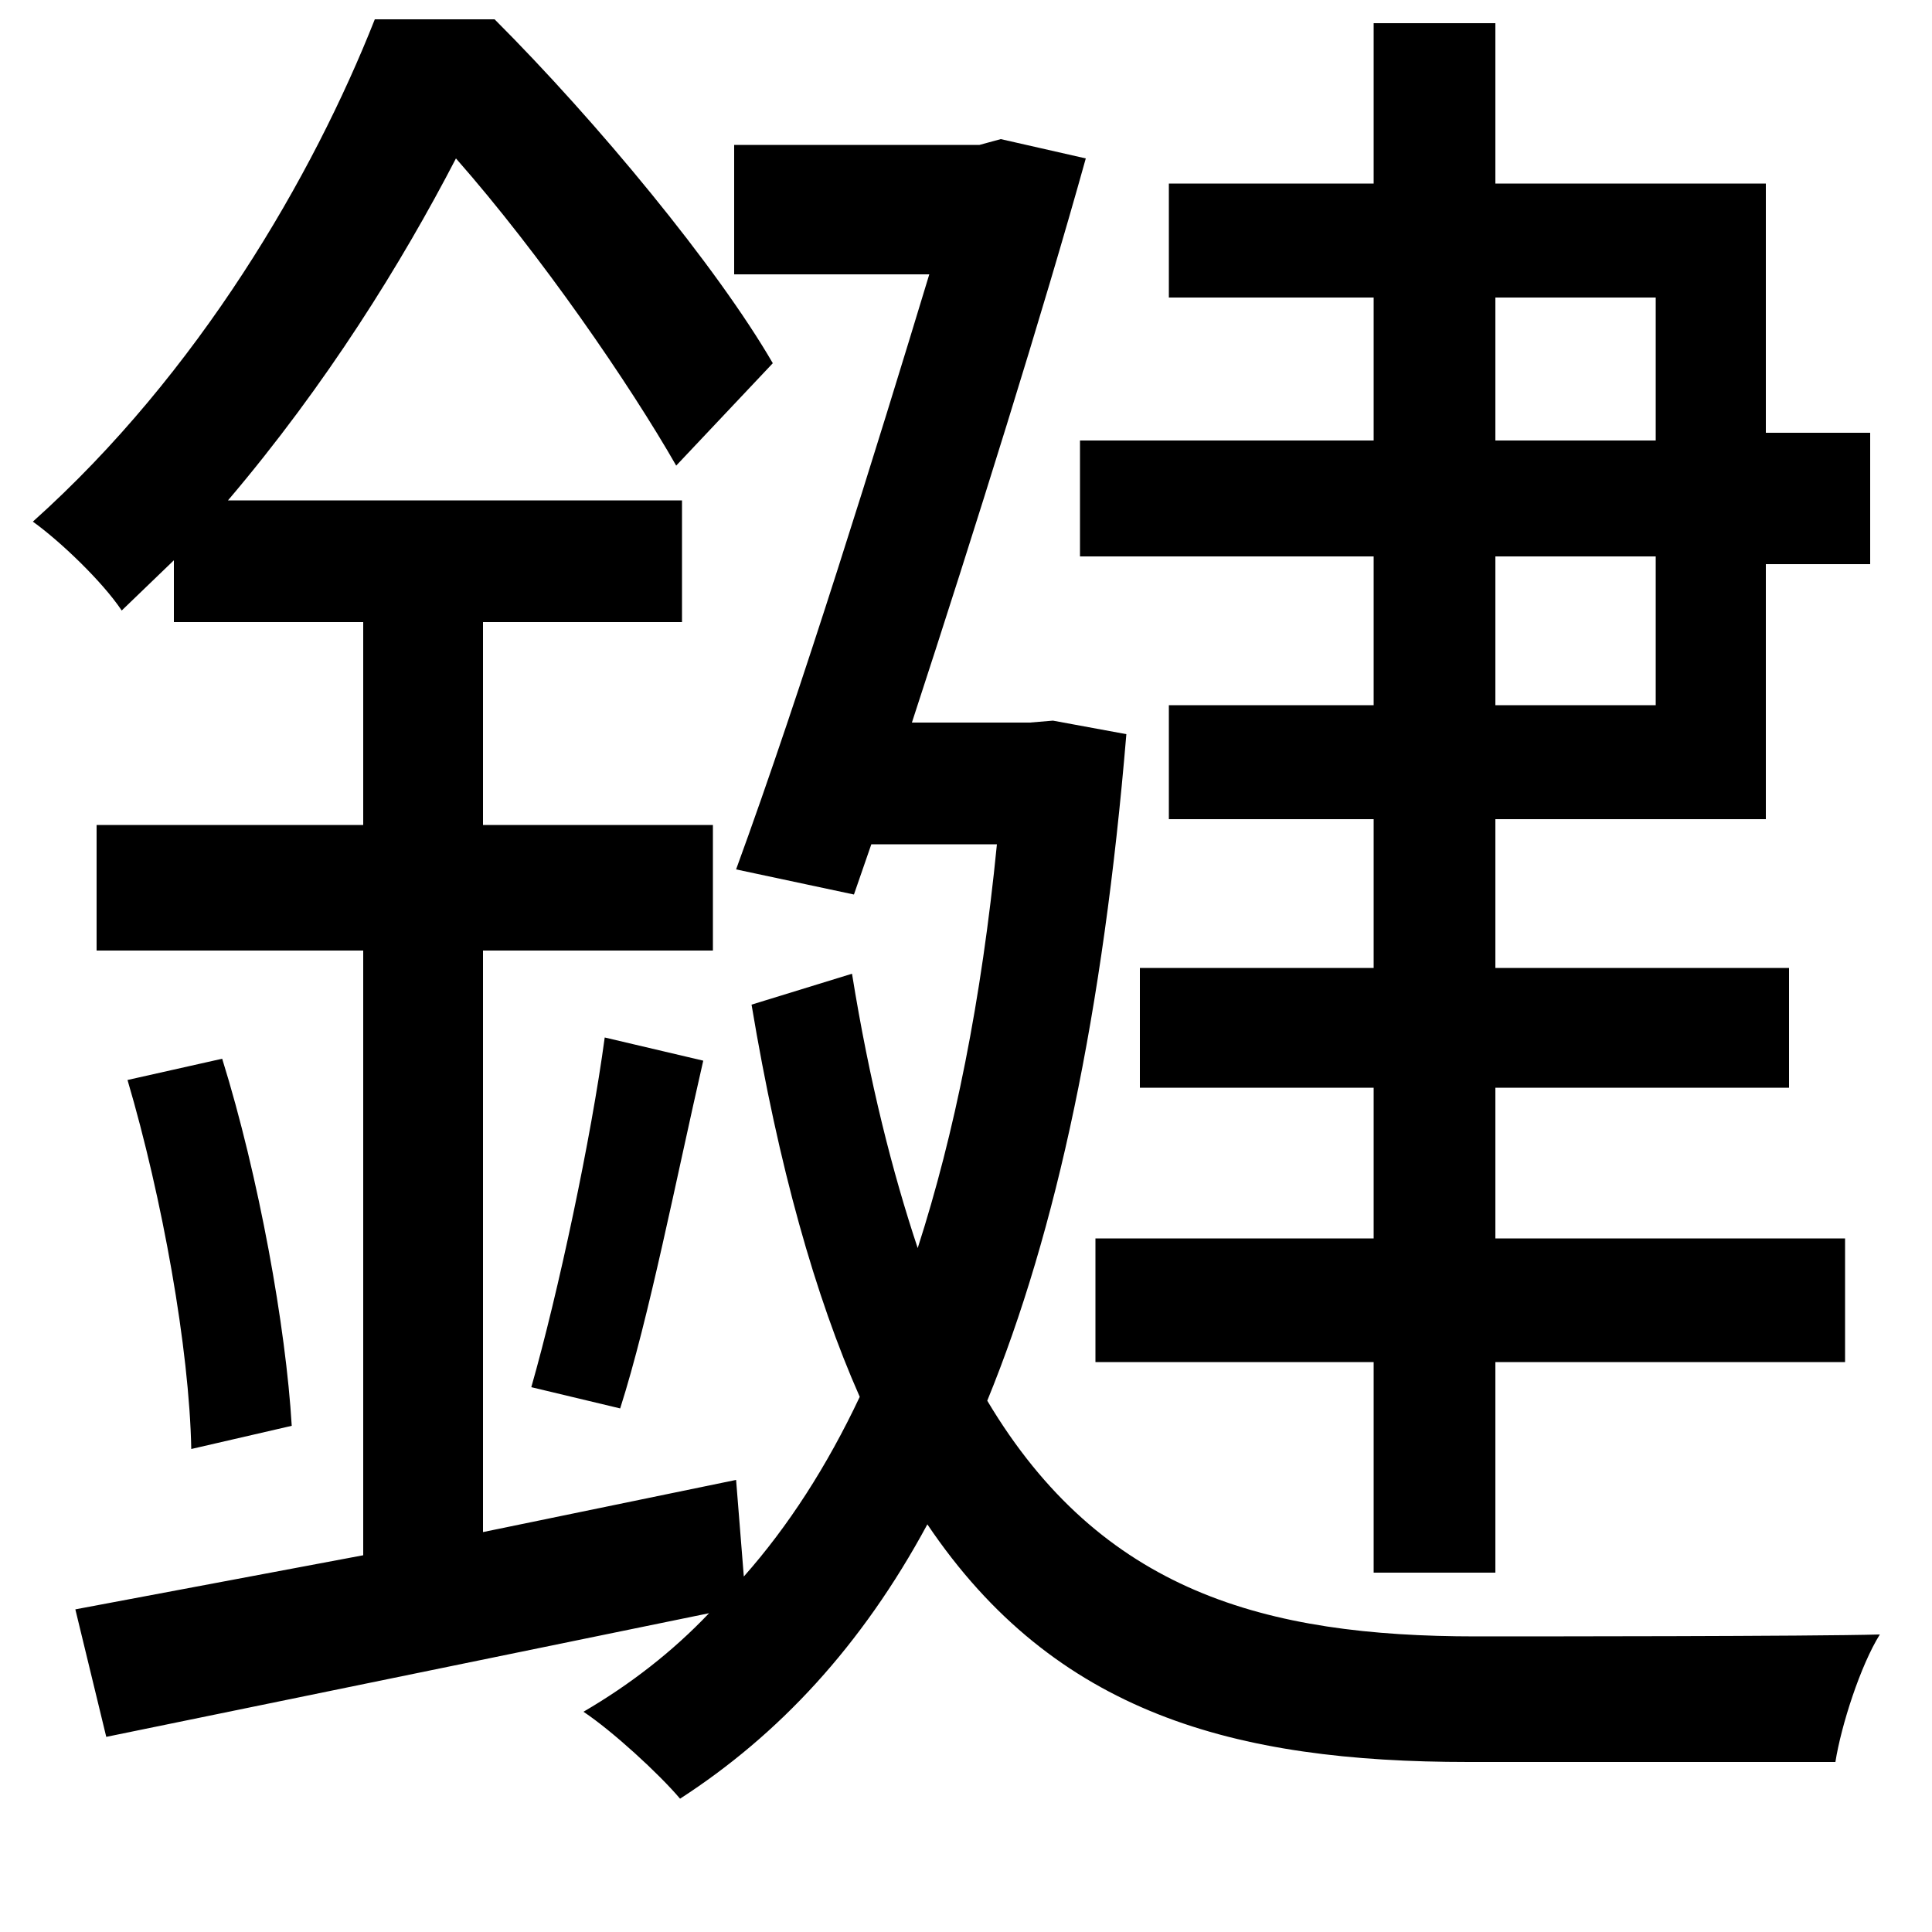 <svg xmlns="http://www.w3.org/2000/svg"
    viewBox="0 0 1000 1000">
  <!--
© 2014-2021 Adobe (http://www.adobe.com/).
Noto is a trademark of Google Inc.
This Font Software is licensed under the SIL Open Font License, Version 1.1. This Font Software is distributed on an "AS IS" BASIS, WITHOUT WARRANTIES OR CONDITIONS OF ANY KIND, either express or implied. See the SIL Open Font License for the specific language, permissions and limitations governing your use of this Font Software.
http://scripts.sil.org/OFL
  -->
<path d="M66 559C84 620 98 698 99 750L151 738C148 687 134 609 115 548ZM313 537C306 589 289 669 275 718L321 729C336 682 350 610 364 549ZM194 10C162 91 103 193 17 270 31 280 53 301 63 316L90 290 90 322 188 322 188 427 50 427 50 492 188 492 188 805 39 833 55 899 367 835C348 855 326 872 302 886 317 896 341 918 352 931 403 898 446 852 480 789 546 887 639 912 760 912L950 912C953 893 963 862 973 846 938 847 791 847 764 847 655 847 570 824 511 725 547 637 571 524 583 380L545 373 533 374 472 374C505 273 540 161 562 82L518 72 507 75 380 75 380 142 481 142C454 231 415 357 381 450L442 463 451 437 516 437C508 518 494 587 475 646 462 607 450 560 441 504L389 520C403 604 422 671 445 723 428 759 408 790 385 816L381 766 250 793 250 492 369 492 369 427 250 427 250 322 353 322 353 259 118 259C169 199 208 136 236 82 280 132 326 199 350 241L400 188C371 138 309 63 256 10ZM605 95L605 154 711 154 711 228 559 228 559 288 711 288 711 365 605 365 605 424 711 424 711 501 590 501 590 563 711 563 711 641 567 641 567 705 711 705 711 814 774 814 774 705 955 705 955 641 774 641 774 563 926 563 926 501 774 501 774 424 914 424 914 292 968 292 968 224 914 224 914 95 774 95 774 12 711 12 711 95ZM774 288L857 288 857 365 774 365ZM774 228L774 154 857 154 857 228Z"/>
</svg>